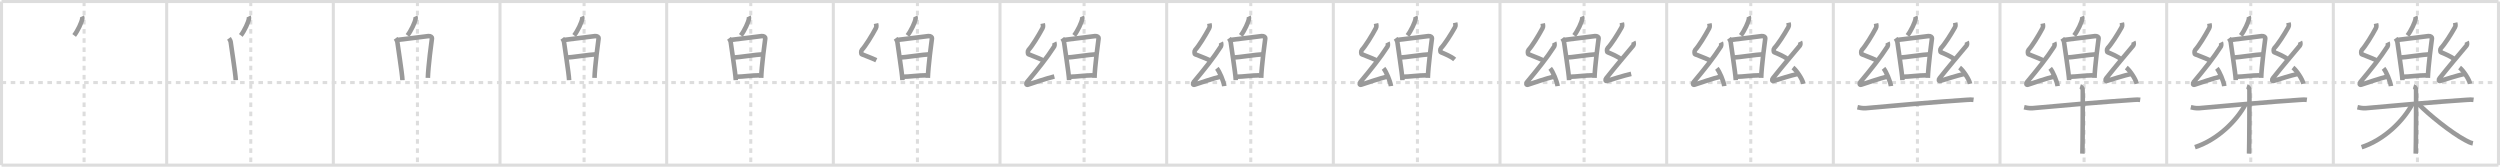<svg width="1635px" height="109px" viewBox="0 0 1635 109" xmlns="http://www.w3.org/2000/svg" xmlns:xlink="http://www.w3.org/1999/xlink" xml:space="preserve" version="1.1" baseProfile="full">
<line x1="1" y1="1" x2="1634" y2="1" style="stroke:#ddd;stroke-width:2"></line>
<line x1="1" y1="1" x2="1" y2="108" style="stroke:#ddd;stroke-width:2"></line>
<line x1="1" y1="108" x2="1634" y2="108" style="stroke:#ddd;stroke-width:2"></line>
<line x1="1634" y1="1" x2="1634" y2="108" style="stroke:#ddd;stroke-width:2"></line>
<line x1="109" y1="1" x2="109" y2="108" style="stroke:#ddd;stroke-width:2"></line>
<line x1="218" y1="1" x2="218" y2="108" style="stroke:#ddd;stroke-width:2"></line>
<line x1="327" y1="1" x2="327" y2="108" style="stroke:#ddd;stroke-width:2"></line>
<line x1="436" y1="1" x2="436" y2="108" style="stroke:#ddd;stroke-width:2"></line>
<line x1="545" y1="1" x2="545" y2="108" style="stroke:#ddd;stroke-width:2"></line>
<line x1="654" y1="1" x2="654" y2="108" style="stroke:#ddd;stroke-width:2"></line>
<line x1="763" y1="1" x2="763" y2="108" style="stroke:#ddd;stroke-width:2"></line>
<line x1="872" y1="1" x2="872" y2="108" style="stroke:#ddd;stroke-width:2"></line>
<line x1="981" y1="1" x2="981" y2="108" style="stroke:#ddd;stroke-width:2"></line>
<line x1="1090" y1="1" x2="1090" y2="108" style="stroke:#ddd;stroke-width:2"></line>
<line x1="1199" y1="1" x2="1199" y2="108" style="stroke:#ddd;stroke-width:2"></line>
<line x1="1308" y1="1" x2="1308" y2="108" style="stroke:#ddd;stroke-width:2"></line>
<line x1="1417" y1="1" x2="1417" y2="108" style="stroke:#ddd;stroke-width:2"></line>
<line x1="1526" y1="1" x2="1526" y2="108" style="stroke:#ddd;stroke-width:2"></line>
<line x1="1" y1="54" x2="1634" y2="54" style="stroke:#ddd;stroke-width:2;stroke-dasharray:3 3"></line>
<line x1="55" y1="1" x2="55" y2="108" style="stroke:#ddd;stroke-width:2;stroke-dasharray:3 3"></line>
<line x1="164" y1="1" x2="164" y2="108" style="stroke:#ddd;stroke-width:2;stroke-dasharray:3 3"></line>
<line x1="273" y1="1" x2="273" y2="108" style="stroke:#ddd;stroke-width:2;stroke-dasharray:3 3"></line>
<line x1="382" y1="1" x2="382" y2="108" style="stroke:#ddd;stroke-width:2;stroke-dasharray:3 3"></line>
<line x1="491" y1="1" x2="491" y2="108" style="stroke:#ddd;stroke-width:2;stroke-dasharray:3 3"></line>
<line x1="600" y1="1" x2="600" y2="108" style="stroke:#ddd;stroke-width:2;stroke-dasharray:3 3"></line>
<line x1="709" y1="1" x2="709" y2="108" style="stroke:#ddd;stroke-width:2;stroke-dasharray:3 3"></line>
<line x1="818" y1="1" x2="818" y2="108" style="stroke:#ddd;stroke-width:2;stroke-dasharray:3 3"></line>
<line x1="927" y1="1" x2="927" y2="108" style="stroke:#ddd;stroke-width:2;stroke-dasharray:3 3"></line>
<line x1="1036" y1="1" x2="1036" y2="108" style="stroke:#ddd;stroke-width:2;stroke-dasharray:3 3"></line>
<line x1="1145" y1="1" x2="1145" y2="108" style="stroke:#ddd;stroke-width:2;stroke-dasharray:3 3"></line>
<line x1="1254" y1="1" x2="1254" y2="108" style="stroke:#ddd;stroke-width:2;stroke-dasharray:3 3"></line>
<line x1="1363" y1="1" x2="1363" y2="108" style="stroke:#ddd;stroke-width:2;stroke-dasharray:3 3"></line>
<line x1="1472" y1="1" x2="1472" y2="108" style="stroke:#ddd;stroke-width:2;stroke-dasharray:3 3"></line>
<line x1="1581" y1="1" x2="1581" y2="108" style="stroke:#ddd;stroke-width:2;stroke-dasharray:3 3"></line>
<path d="M53.61,10.75c0.22,0.45,0.25,1.01,0.2,1.4c-0.3,2.33-2.92,7.91-5.31,11.04" style="fill:none;stroke:#999;stroke-width:3"></path>

<path d="M162.61,10.75c0.22,0.45,0.25,1.01,0.2,1.4c-0.3,2.33-2.92,7.91-5.31,11.04" style="fill:none;stroke:#999;stroke-width:3"></path>
<path d="M149.75,25.06c0.5,0.69,1.19,2.01,1.19,2.9c0,0.89,3.12,20.05,3.26,24.46" style="fill:none;stroke:#999;stroke-width:3"></path>

<path d="M271.61,10.75c0.22,0.45,0.25,1.01,0.2,1.4c-0.3,2.33-2.92,7.91-5.31,11.04" style="fill:none;stroke:#999;stroke-width:3"></path>
<path d="M258.75,25.06c0.5,0.69,1.19,2.01,1.19,2.9c0,0.89,3.12,20.05,3.26,24.46" style="fill:none;stroke:#999;stroke-width:3"></path>
<path d="M259.65,26.14c1.95-0.11,18.77-2.41,20.54-2.54c1.48-0.11,2.43,0.75,2.32,1.41c-0.23,1.34-2.51,18.78-2.69,25.92" style="fill:none;stroke:#999;stroke-width:3"></path>

<path d="M380.61,10.75c0.22,0.45,0.25,1.01,0.2,1.4c-0.3,2.33-2.92,7.91-5.31,11.04" style="fill:none;stroke:#999;stroke-width:3"></path>
<path d="M367.75,25.06c0.5,0.69,1.19,2.01,1.19,2.9c0,0.89,3.12,20.05,3.26,24.46" style="fill:none;stroke:#999;stroke-width:3"></path>
<path d="M368.65,26.14c1.95-0.11,18.77-2.41,20.54-2.54c1.48-0.11,2.43,0.75,2.32,1.41c-0.23,1.34-2.51,18.78-2.69,25.92" style="fill:none;stroke:#999;stroke-width:3"></path>
<path d="M370.49,37.64c2.64,0,16.28-2.1,19.26-2.1" style="fill:none;stroke:#999;stroke-width:3"></path>

<path d="M489.61,10.75c0.22,0.45,0.25,1.01,0.2,1.4c-0.3,2.33-2.92,7.91-5.31,11.04" style="fill:none;stroke:#999;stroke-width:3"></path>
<path d="M476.75,25.06c0.5,0.69,1.19,2.01,1.19,2.9c0,0.89,3.12,20.05,3.26,24.46" style="fill:none;stroke:#999;stroke-width:3"></path>
<path d="M477.65,26.14c1.95-0.11,18.77-2.41,20.54-2.54c1.48-0.11,2.43,0.75,2.32,1.41c-0.23,1.34-2.51,18.78-2.69,25.92" style="fill:none;stroke:#999;stroke-width:3"></path>
<path d="M479.49,37.64c2.64,0,16.28-2.1,19.26-2.1" style="fill:none;stroke:#999;stroke-width:3"></path>
<path d="M481.78,50.19c3.9,0,9.96-0.94,15.01-0.94" style="fill:none;stroke:#999;stroke-width:3"></path>

<path d="M598.61,10.75c0.22,0.45,0.25,1.01,0.2,1.4c-0.3,2.33-2.92,7.91-5.31,11.04" style="fill:none;stroke:#999;stroke-width:3"></path>
<path d="M585.75,25.06c0.5,0.69,1.19,2.01,1.19,2.9c0,0.89,3.12,20.05,3.26,24.46" style="fill:none;stroke:#999;stroke-width:3"></path>
<path d="M586.65,26.14c1.95-0.11,18.77-2.41,20.54-2.54c1.48-0.11,2.43,0.75,2.32,1.41c-0.23,1.34-2.51,18.78-2.69,25.92" style="fill:none;stroke:#999;stroke-width:3"></path>
<path d="M588.49,37.64c2.64,0,16.28-2.1,19.26-2.1" style="fill:none;stroke:#999;stroke-width:3"></path>
<path d="M590.78,50.19c3.9,0,9.96-0.94,15.01-0.94" style="fill:none;stroke:#999;stroke-width:3"></path>
<path d="M572.91,15.37c0.24,1.1,0.46,2.02-0.12,3.11c-2.54,4.75-6.78,11.69-9.2,14.25c-0.5,0.52-0.48,2.53,0,2.74c2.54,1.1,6.16,2.29,9.51,3.93" style="fill:none;stroke:#999;stroke-width:3"></path>

<path d="M707.61,10.75c0.22,0.45,0.25,1.01,0.2,1.4c-0.3,2.33-2.92,7.91-5.31,11.04" style="fill:none;stroke:#999;stroke-width:3"></path>
<path d="M694.75,25.06c0.5,0.69,1.19,2.01,1.19,2.9c0,0.89,3.12,20.05,3.26,24.46" style="fill:none;stroke:#999;stroke-width:3"></path>
<path d="M695.65,26.14c1.95-0.11,18.77-2.41,20.54-2.54c1.48-0.11,2.43,0.75,2.32,1.41c-0.23,1.34-2.51,18.78-2.69,25.92" style="fill:none;stroke:#999;stroke-width:3"></path>
<path d="M697.49,37.64c2.64,0,16.28-2.1,19.26-2.1" style="fill:none;stroke:#999;stroke-width:3"></path>
<path d="M699.78,50.19c3.9,0,9.96-0.94,15.01-0.94" style="fill:none;stroke:#999;stroke-width:3"></path>
<path d="M681.91,15.37c0.24,1.1,0.46,2.02-0.12,3.11c-2.54,4.75-6.78,11.69-9.2,14.25c-0.5,0.52-0.48,2.53,0,2.74c2.54,1.1,6.16,2.29,9.51,3.93" style="fill:none;stroke:#999;stroke-width:3"></path>
<path d="M689.49,27.78c0.24,0.48,0.32,2.04,0,2.54c-4.74,7.43-10.99,15.18-17.8,23.33c-0.84,1-0.48,2.09,0.48,1.77c4.05-1.33,12.17-4.13,17.37-5.4" style="fill:none;stroke:#999;stroke-width:3"></path>

<path d="M816.61,10.75c0.22,0.45,0.25,1.01,0.2,1.4c-0.3,2.33-2.92,7.91-5.31,11.04" style="fill:none;stroke:#999;stroke-width:3"></path>
<path d="M803.75,25.06c0.5,0.69,1.19,2.01,1.19,2.9c0,0.89,3.12,20.05,3.26,24.46" style="fill:none;stroke:#999;stroke-width:3"></path>
<path d="M804.65,26.14c1.95-0.11,18.77-2.41,20.54-2.54c1.48-0.11,2.43,0.75,2.32,1.41c-0.23,1.34-2.51,18.78-2.69,25.92" style="fill:none;stroke:#999;stroke-width:3"></path>
<path d="M806.49,37.64c2.64,0,16.28-2.1,19.26-2.1" style="fill:none;stroke:#999;stroke-width:3"></path>
<path d="M808.78,50.19c3.9,0,9.96-0.94,15.01-0.94" style="fill:none;stroke:#999;stroke-width:3"></path>
<path d="M790.91,15.37c0.24,1.1,0.46,2.02-0.12,3.11c-2.54,4.75-6.78,11.69-9.2,14.25c-0.5,0.52-0.48,2.53,0,2.74c2.54,1.1,6.16,2.29,9.51,3.93" style="fill:none;stroke:#999;stroke-width:3"></path>
<path d="M798.49,27.78c0.24,0.48,0.32,2.04,0,2.54c-4.74,7.43-10.99,15.18-17.8,23.33c-0.84,1-0.48,2.09,0.48,1.77c4.05-1.33,12.17-4.13,17.37-5.4" style="fill:none;stroke:#999;stroke-width:3"></path>
<path d="M795.82,44.69c1.72,2.05,4.44,8.43,4.87,11.62" style="fill:none;stroke:#999;stroke-width:3"></path>

<path d="M925.61,10.75c0.22,0.45,0.25,1.01,0.2,1.4c-0.3,2.33-2.92,7.91-5.31,11.04" style="fill:none;stroke:#999;stroke-width:3"></path>
<path d="M912.75,25.06c0.5,0.69,1.19,2.01,1.19,2.9c0,0.89,3.12,20.05,3.26,24.46" style="fill:none;stroke:#999;stroke-width:3"></path>
<path d="M913.65,26.14c1.95-0.11,18.77-2.41,20.54-2.54c1.48-0.11,2.43,0.75,2.32,1.41c-0.23,1.34-2.51,18.78-2.69,25.92" style="fill:none;stroke:#999;stroke-width:3"></path>
<path d="M915.49,37.64c2.64,0,16.28-2.1,19.26-2.1" style="fill:none;stroke:#999;stroke-width:3"></path>
<path d="M917.78,50.19c3.9,0,9.96-0.94,15.01-0.94" style="fill:none;stroke:#999;stroke-width:3"></path>
<path d="M899.91,15.37c0.24,1.1,0.46,2.02-0.12,3.11c-2.54,4.75-6.78,11.69-9.2,14.25c-0.5,0.52-0.48,2.53,0,2.74c2.54,1.1,6.16,2.29,9.51,3.93" style="fill:none;stroke:#999;stroke-width:3"></path>
<path d="M907.49,27.78c0.24,0.48,0.32,2.04,0,2.54c-4.74,7.43-10.99,15.18-17.8,23.33c-0.84,1-0.48,2.09,0.48,1.77c4.05-1.33,12.17-4.13,17.37-5.4" style="fill:none;stroke:#999;stroke-width:3"></path>
<path d="M904.82,44.69c1.72,2.05,4.44,8.43,4.87,11.62" style="fill:none;stroke:#999;stroke-width:3"></path>
<path d="M951.66,14.87c0.24,1.05,0.46,1.94-0.12,2.98c-2.54,4.56-6.78,11.22-9.2,13.68c-0.5,0.5-0.48,2.43,0,2.63c2.54,1.05,6.83,2.81,9.01,4.74" style="fill:none;stroke:#999;stroke-width:3"></path>

<path d="M1034.61,10.75c0.22,0.45,0.25,1.01,0.2,1.4c-0.3,2.33-2.92,7.91-5.31,11.04" style="fill:none;stroke:#999;stroke-width:3"></path>
<path d="M1021.75,25.06c0.5,0.69,1.19,2.01,1.19,2.9c0,0.89,3.12,20.05,3.26,24.46" style="fill:none;stroke:#999;stroke-width:3"></path>
<path d="M1022.65,26.14c1.95-0.11,18.77-2.41,20.54-2.54c1.48-0.11,2.43,0.75,2.32,1.41c-0.23,1.34-2.51,18.78-2.69,25.92" style="fill:none;stroke:#999;stroke-width:3"></path>
<path d="M1024.49,37.64c2.64,0,16.28-2.1,19.26-2.1" style="fill:none;stroke:#999;stroke-width:3"></path>
<path d="M1026.78,50.19c3.9,0,9.96-0.94,15.01-0.94" style="fill:none;stroke:#999;stroke-width:3"></path>
<path d="M1008.91,15.37c0.24,1.1,0.46,2.02-0.12,3.11c-2.54,4.75-6.78,11.69-9.2,14.25c-0.5,0.52-0.48,2.53,0,2.74c2.54,1.1,6.16,2.29,9.51,3.93" style="fill:none;stroke:#999;stroke-width:3"></path>
<path d="M1016.49,27.78c0.24,0.48,0.32,2.04,0,2.54c-4.74,7.43-10.99,15.18-17.8,23.33c-0.84,1-0.48,2.09,0.48,1.77c4.05-1.33,12.17-4.13,17.37-5.4" style="fill:none;stroke:#999;stroke-width:3"></path>
<path d="M1013.82,44.69c1.72,2.05,4.44,8.43,4.87,11.62" style="fill:none;stroke:#999;stroke-width:3"></path>
<path d="M1060.66,14.87c0.24,1.05,0.46,1.94-0.12,2.98c-2.54,4.56-6.78,11.22-9.2,13.68c-0.5,0.5-0.48,2.43,0,2.63c2.54,1.05,6.83,2.81,9.01,4.74" style="fill:none;stroke:#999;stroke-width:3"></path>
<path d="M1068.24,27.28c0.24,0.45,0.37,1.96,0,2.4c-5.08,6.08-11.59,13.69-17.8,21.54c-0.78,0.99-0.48,2,0.48,1.7c4.05-1.25,10.67-3.4,15.87-4.6" style="fill:none;stroke:#999;stroke-width:3"></path>

<path d="M1143.61,10.75c0.22,0.45,0.25,1.01,0.2,1.4c-0.3,2.33-2.92,7.91-5.31,11.04" style="fill:none;stroke:#999;stroke-width:3"></path>
<path d="M1130.75,25.06c0.5,0.69,1.19,2.01,1.19,2.9c0,0.89,3.12,20.05,3.26,24.46" style="fill:none;stroke:#999;stroke-width:3"></path>
<path d="M1131.65,26.14c1.95-0.11,18.77-2.41,20.54-2.54c1.48-0.11,2.43,0.75,2.32,1.41c-0.23,1.34-2.51,18.78-2.69,25.92" style="fill:none;stroke:#999;stroke-width:3"></path>
<path d="M1133.49,37.64c2.64,0,16.28-2.1,19.26-2.1" style="fill:none;stroke:#999;stroke-width:3"></path>
<path d="M1135.78,50.19c3.9,0,9.96-0.94,15.01-0.94" style="fill:none;stroke:#999;stroke-width:3"></path>
<path d="M1117.91,15.37c0.24,1.1,0.46,2.02-0.12,3.11c-2.54,4.75-6.78,11.69-9.2,14.25c-0.5,0.52-0.48,2.53,0,2.74c2.54,1.1,6.16,2.29,9.51,3.93" style="fill:none;stroke:#999;stroke-width:3"></path>
<path d="M1125.49,27.78c0.24,0.48,0.32,2.04,0,2.54c-4.74,7.43-10.99,15.18-17.8,23.33c-0.84,1-0.48,2.09,0.48,1.77c4.05-1.33,12.17-4.13,17.37-5.4" style="fill:none;stroke:#999;stroke-width:3"></path>
<path d="M1122.82,44.69c1.72,2.05,4.44,8.43,4.87,11.62" style="fill:none;stroke:#999;stroke-width:3"></path>
<path d="M1169.66,14.87c0.24,1.05,0.46,1.94-0.12,2.98c-2.54,4.56-6.78,11.22-9.2,13.68c-0.5,0.5-0.48,2.43,0,2.63c2.54,1.05,6.83,2.81,9.01,4.74" style="fill:none;stroke:#999;stroke-width:3"></path>
<path d="M1177.24,27.28c0.24,0.45,0.37,1.96,0,2.4c-5.08,6.08-11.59,13.69-17.8,21.54c-0.78,0.99-0.48,2,0.48,1.7c4.05-1.25,10.67-3.4,15.87-4.6" style="fill:none;stroke:#999;stroke-width:3"></path>
<path d="M1172.57,44.19c2.42,1.87,6.26,7.7,6.87,10.62" style="fill:none;stroke:#999;stroke-width:3"></path>

<path d="M1252.61,10.75c0.22,0.45,0.25,1.01,0.2,1.4c-0.3,2.33-2.92,7.91-5.31,11.04" style="fill:none;stroke:#999;stroke-width:3"></path>
<path d="M1239.75,25.06c0.5,0.69,1.19,2.01,1.19,2.9c0,0.89,3.12,20.05,3.26,24.46" style="fill:none;stroke:#999;stroke-width:3"></path>
<path d="M1240.65,26.14c1.95-0.11,18.77-2.41,20.54-2.54c1.48-0.11,2.43,0.75,2.32,1.41c-0.23,1.34-2.51,18.78-2.69,25.92" style="fill:none;stroke:#999;stroke-width:3"></path>
<path d="M1242.49,37.64c2.64,0,16.28-2.1,19.26-2.1" style="fill:none;stroke:#999;stroke-width:3"></path>
<path d="M1244.78,50.19c3.9,0,9.96-0.94,15.01-0.94" style="fill:none;stroke:#999;stroke-width:3"></path>
<path d="M1226.91,15.37c0.24,1.1,0.46,2.02-0.12,3.11c-2.54,4.75-6.78,11.69-9.2,14.25c-0.5,0.52-0.48,2.53,0,2.74c2.54,1.1,6.16,2.29,9.51,3.93" style="fill:none;stroke:#999;stroke-width:3"></path>
<path d="M1234.49,27.78c0.24,0.48,0.32,2.04,0,2.54c-4.74,7.43-10.99,15.18-17.8,23.33c-0.84,1-0.48,2.09,0.48,1.77c4.05-1.33,12.17-4.13,17.37-5.4" style="fill:none;stroke:#999;stroke-width:3"></path>
<path d="M1231.82,44.69c1.72,2.05,4.44,8.43,4.87,11.62" style="fill:none;stroke:#999;stroke-width:3"></path>
<path d="M1278.66,14.87c0.24,1.05,0.46,1.94-0.12,2.98c-2.54,4.56-6.78,11.22-9.2,13.68c-0.5,0.5-0.48,2.43,0,2.63c2.54,1.05,6.83,2.81,9.01,4.74" style="fill:none;stroke:#999;stroke-width:3"></path>
<path d="M1286.24,27.28c0.24,0.45,0.37,1.96,0,2.4c-5.08,6.08-11.59,13.69-17.8,21.54c-0.78,0.99-0.48,2,0.48,1.7c4.05-1.25,10.67-3.4,15.87-4.6" style="fill:none;stroke:#999;stroke-width:3"></path>
<path d="M1281.57,44.19c2.42,1.87,6.26,7.7,6.87,10.62" style="fill:none;stroke:#999;stroke-width:3"></path>
<path d="M1214.78,70.13c0.88,0.2,3.25,0.82,5.6,0.6c10.55-1.03,49.7-4.43,65.9-5.43c2.35-0.15,2.95-0.2,4.42,0" style="fill:none;stroke:#999;stroke-width:3"></path>

<path d="M1361.61,10.75c0.22,0.45,0.25,1.01,0.2,1.4c-0.3,2.33-2.92,7.91-5.31,11.04" style="fill:none;stroke:#999;stroke-width:3"></path>
<path d="M1348.75,25.06c0.5,0.69,1.19,2.01,1.19,2.9c0,0.89,3.12,20.05,3.26,24.46" style="fill:none;stroke:#999;stroke-width:3"></path>
<path d="M1349.65,26.14c1.95-0.11,18.77-2.41,20.54-2.54c1.48-0.11,2.43,0.75,2.32,1.41c-0.23,1.34-2.51,18.78-2.69,25.92" style="fill:none;stroke:#999;stroke-width:3"></path>
<path d="M1351.49,37.64c2.64,0,16.28-2.1,19.26-2.1" style="fill:none;stroke:#999;stroke-width:3"></path>
<path d="M1353.78,50.19c3.9,0,9.96-0.94,15.01-0.94" style="fill:none;stroke:#999;stroke-width:3"></path>
<path d="M1335.91,15.37c0.24,1.1,0.46,2.02-0.12,3.11c-2.54,4.75-6.78,11.69-9.2,14.25c-0.5,0.52-0.48,2.53,0,2.74c2.54,1.1,6.16,2.29,9.51,3.93" style="fill:none;stroke:#999;stroke-width:3"></path>
<path d="M1343.49,27.78c0.24,0.48,0.32,2.04,0,2.54c-4.74,7.43-10.99,15.18-17.8,23.33c-0.84,1-0.48,2.09,0.48,1.77c4.05-1.33,12.17-4.13,17.37-5.4" style="fill:none;stroke:#999;stroke-width:3"></path>
<path d="M1340.82,44.69c1.72,2.05,4.44,8.43,4.87,11.62" style="fill:none;stroke:#999;stroke-width:3"></path>
<path d="M1387.66,14.87c0.24,1.05,0.46,1.94-0.12,2.98c-2.54,4.56-6.78,11.22-9.2,13.68c-0.5,0.5-0.48,2.43,0,2.63c2.54,1.05,6.83,2.81,9.01,4.74" style="fill:none;stroke:#999;stroke-width:3"></path>
<path d="M1395.24,27.28c0.24,0.45,0.37,1.96,0,2.4c-5.08,6.08-11.59,13.69-17.8,21.54c-0.78,0.99-0.48,2,0.48,1.7c4.05-1.25,10.67-3.4,15.87-4.6" style="fill:none;stroke:#999;stroke-width:3"></path>
<path d="M1390.57,44.19c2.42,1.87,6.26,7.7,6.87,10.62" style="fill:none;stroke:#999;stroke-width:3"></path>
<path d="M1323.78,70.13c0.88,0.2,3.25,0.82,5.6,0.6c10.55-1.03,49.7-4.43,65.9-5.43c2.35-0.15,2.95-0.2,4.42,0" style="fill:none;stroke:#999;stroke-width:3"></path>
<path d="M1360.45,56.5c0.9,0.28,1.43,1.24,1.61,1.79s0,38.77-0.18,42.21" style="fill:none;stroke:#999;stroke-width:3"></path>

<path d="M1470.61,10.75c0.22,0.45,0.25,1.01,0.2,1.4c-0.3,2.33-2.92,7.91-5.31,11.04" style="fill:none;stroke:#999;stroke-width:3"></path>
<path d="M1457.75,25.06c0.5,0.69,1.19,2.01,1.19,2.9c0,0.89,3.12,20.05,3.26,24.46" style="fill:none;stroke:#999;stroke-width:3"></path>
<path d="M1458.65,26.14c1.95-0.11,18.77-2.41,20.54-2.54c1.48-0.11,2.43,0.75,2.32,1.41c-0.23,1.34-2.51,18.78-2.69,25.92" style="fill:none;stroke:#999;stroke-width:3"></path>
<path d="M1460.49,37.64c2.64,0,16.28-2.1,19.26-2.1" style="fill:none;stroke:#999;stroke-width:3"></path>
<path d="M1462.78,50.19c3.9,0,9.96-0.94,15.01-0.94" style="fill:none;stroke:#999;stroke-width:3"></path>
<path d="M1444.91,15.37c0.24,1.1,0.46,2.02-0.12,3.11c-2.54,4.75-6.78,11.69-9.2,14.25c-0.5,0.52-0.48,2.53,0,2.74c2.54,1.1,6.16,2.29,9.51,3.93" style="fill:none;stroke:#999;stroke-width:3"></path>
<path d="M1452.49,27.78c0.24,0.48,0.32,2.04,0,2.54c-4.74,7.43-10.99,15.18-17.8,23.33c-0.84,1-0.48,2.09,0.48,1.77c4.05-1.33,12.17-4.13,17.37-5.4" style="fill:none;stroke:#999;stroke-width:3"></path>
<path d="M1449.82,44.69c1.72,2.05,4.44,8.43,4.87,11.62" style="fill:none;stroke:#999;stroke-width:3"></path>
<path d="M1496.66,14.87c0.24,1.05,0.46,1.94-0.12,2.98c-2.54,4.56-6.78,11.22-9.2,13.68c-0.5,0.5-0.48,2.43,0,2.63c2.54,1.05,6.83,2.81,9.01,4.74" style="fill:none;stroke:#999;stroke-width:3"></path>
<path d="M1504.24,27.28c0.24,0.45,0.37,1.96,0,2.4c-5.08,6.08-11.59,13.69-17.8,21.54c-0.78,0.99-0.48,2,0.48,1.7c4.05-1.25,10.67-3.4,15.87-4.6" style="fill:none;stroke:#999;stroke-width:3"></path>
<path d="M1499.57,44.19c2.42,1.87,6.26,7.7,6.87,10.62" style="fill:none;stroke:#999;stroke-width:3"></path>
<path d="M1432.78,70.13c0.88,0.2,3.25,0.82,5.6,0.6c10.55-1.03,49.7-4.43,65.9-5.43c2.35-0.15,2.95-0.2,4.42,0" style="fill:none;stroke:#999;stroke-width:3"></path>
<path d="M1469.45,56.5c0.9,0.28,1.43,1.24,1.61,1.79s0,38.77-0.18,42.21" style="fill:none;stroke:#999;stroke-width:3"></path>
<path d="M1468.25,68.75c-5.5,10-17.5,22.5-32.75,27.5" style="fill:none;stroke:#999;stroke-width:3"></path>

<path d="M1579.61,10.75c0.22,0.45,0.25,1.01,0.2,1.4c-0.3,2.33-2.92,7.91-5.31,11.04" style="fill:none;stroke:#999;stroke-width:3"></path>
<path d="M1566.75,25.06c0.5,0.69,1.19,2.01,1.19,2.9c0,0.89,3.12,20.05,3.26,24.46" style="fill:none;stroke:#999;stroke-width:3"></path>
<path d="M1567.65,26.14c1.95-0.11,18.77-2.41,20.54-2.54c1.48-0.11,2.43,0.75,2.32,1.41c-0.23,1.34-2.51,18.78-2.69,25.92" style="fill:none;stroke:#999;stroke-width:3"></path>
<path d="M1569.49,37.64c2.64,0,16.28-2.1,19.26-2.1" style="fill:none;stroke:#999;stroke-width:3"></path>
<path d="M1571.78,50.19c3.9,0,9.96-0.94,15.01-0.94" style="fill:none;stroke:#999;stroke-width:3"></path>
<path d="M1553.91,15.37c0.24,1.1,0.46,2.02-0.12,3.11c-2.54,4.75-6.78,11.69-9.2,14.25c-0.5,0.52-0.48,2.53,0,2.74c2.54,1.1,6.16,2.29,9.51,3.93" style="fill:none;stroke:#999;stroke-width:3"></path>
<path d="M1561.49,27.78c0.24,0.48,0.32,2.04,0,2.54c-4.74,7.43-10.99,15.18-17.8,23.33c-0.84,1-0.48,2.09,0.48,1.77c4.05-1.33,12.17-4.13,17.37-5.4" style="fill:none;stroke:#999;stroke-width:3"></path>
<path d="M1558.82,44.69c1.72,2.05,4.44,8.43,4.87,11.62" style="fill:none;stroke:#999;stroke-width:3"></path>
<path d="M1605.66,14.87c0.24,1.05,0.46,1.94-0.12,2.98c-2.54,4.56-6.78,11.22-9.2,13.68c-0.5,0.5-0.48,2.43,0,2.63c2.54,1.05,6.83,2.81,9.01,4.74" style="fill:none;stroke:#999;stroke-width:3"></path>
<path d="M1613.24,27.28c0.24,0.45,0.37,1.96,0,2.4c-5.08,6.08-11.59,13.69-17.8,21.54c-0.78,0.99-0.48,2,0.48,1.7c4.05-1.25,10.67-3.4,15.87-4.6" style="fill:none;stroke:#999;stroke-width:3"></path>
<path d="M1608.57,44.19c2.42,1.87,6.26,7.7,6.87,10.62" style="fill:none;stroke:#999;stroke-width:3"></path>
<path d="M1541.78,70.13c0.88,0.2,3.25,0.82,5.6,0.6c10.55-1.03,49.7-4.43,65.9-5.43c2.35-0.15,2.95-0.2,4.42,0" style="fill:none;stroke:#999;stroke-width:3"></path>
<path d="M1578.45,56.5c0.9,0.28,1.43,1.24,1.61,1.79s0,38.77-0.18,42.21" style="fill:none;stroke:#999;stroke-width:3"></path>
<path d="M1577.25,68.75c-5.5,10-17.5,22.5-32.75,27.5" style="fill:none;stroke:#999;stroke-width:3"></path>
<path d="M1581.76,68.11C1588.25,74.75,1603.0,86.75,1612.36,91.7c1.85,0.98,3.18,1.71,4.89,2.05" style="fill:none;stroke:#999;stroke-width:3"></path>

</svg>